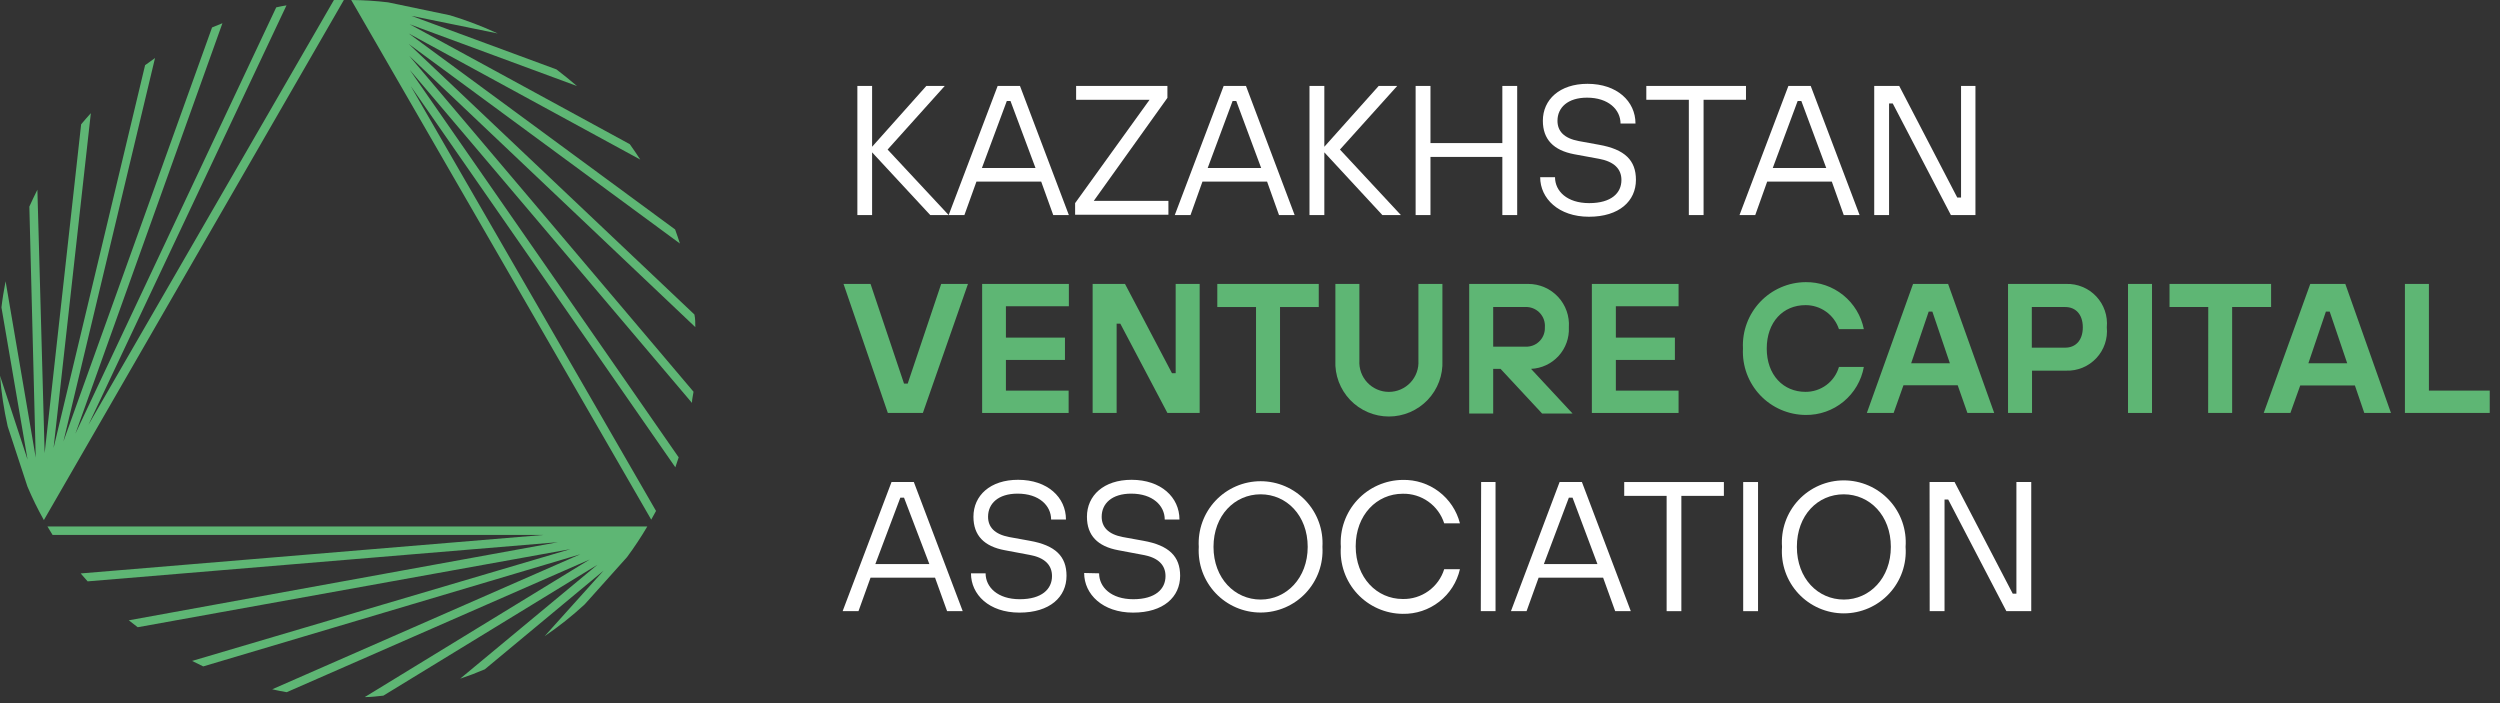 <svg width="224" height="63" viewBox="0 0 224 63" fill="none" xmlns="http://www.w3.org/2000/svg">
<rect x="0" y="0" width="224" height="63" fill="#333333" stroke="none"/>
<g clip-path="url(#clip0_1_491)">
<path d="M76.82 7.7H78.14V13.15L83 7.7H84.65L79.53 13.4L85 19.27H83.35L78.14 13.65V19.27H76.82V7.7Z" fill="white"/>
<path d="M89.39 7.7H91.39L95.77 19.27H94.37L93.29 16.27H87.49L86.41 19.27H85L89.39 7.7ZM92.78 15.05L90.54 9.05H90.21L87.98 15.05H92.78Z" fill="white"/>
<path d="M96.33 18.2L103 8.94H96.42V7.7H104.6V8.77L98 18H104.69V19.24H96.33V18.2Z" fill="white"/>
<path d="M109.64 7.7H111.64L116 19.27H114.6L113.53 16.27H107.74L106.67 19.27H105.26L109.64 7.7ZM113 15.05L110.77 9.05H110.44L108.21 15.05H113Z" fill="white"/>
<path d="M117.33 7.7H118.66V13.15L123.53 7.7H125.19L120.06 13.4L125.52 19.27H123.86L118.66 13.65V19.27H117.33V7.7Z" fill="white"/>
<path d="M126.84 7.7H128.17V12.82H134.61V7.7H135.94V19.27H134.61V14.06H128.17V19.27H126.84V7.7Z" fill="white"/>
<path d="M139.33 15.88C139.33 17.12 140.4 18.2 142.39 18.2C144.38 18.2 145.28 17.29 145.28 16.13C145.28 15.13 144.62 14.48 143.28 14.23L141.05 13.82C139.2 13.47 138.24 12.49 138.24 10.82C138.24 8.92 139.75 7.51 142.24 7.51C144.89 7.51 146.54 9.08 146.54 11.07H145.2C145.2 9.83 144.12 8.75 142.2 8.75C140.46 8.75 139.55 9.65 139.55 10.82C139.55 11.75 140.13 12.39 141.46 12.64L143.27 12.97C145.59 13.38 146.58 14.37 146.58 16.11C146.58 18.01 145.09 19.42 142.37 19.42C139.65 19.42 138 17.78 138 15.88H139.33Z" fill="white"/>
<path d="M151.32 8.94H147.51V7.7H156.44V8.94H152.64V19.27H151.32V8.94Z" fill="white"/>
<path d="M160.24 7.7H162.24L166.62 19.27H165.2L164.13 16.27H158.34L157.27 19.27H155.86L160.24 7.7ZM163.63 15.05L161.4 9.05H161.07L158.84 15.05H163.63Z" fill="white"/>
<path d="M167.93 7.7H170.17L175.37 17.7H175.71V7.7H177V19.27H174.8L169.59 9.27H169.26V19.27H167.93V7.7Z" fill="white"/>
<path d="M75.58 25.44H78L81 34.37H81.33L84.33 25.44H86.73L82.69 37H79.55L75.58 25.44Z" fill="#5EB674"/>
<path d="M88 25.44H95.77V27.44H90.13V30.25H95.42V32.25H90.13V35H95.75V37H88V25.44Z" fill="#5EB674"/>
<path d="M97.9 25.44H100.8L105.01 33.44H105.34V25.44H107.49V37H104.6L100.38 29H100.05V37H97.9V25.44Z" fill="#5EB674"/>
<path d="M112.54 27.51H109.07V25.44H118.16V27.51H114.69V37H112.54V27.51Z" fill="#5EB674"/>
<path d="M119.65 25.44H121.8V32.3C121.778 32.661 121.83 33.023 121.953 33.363C122.075 33.703 122.267 34.014 122.514 34.278C122.762 34.541 123.061 34.752 123.393 34.895C123.725 35.039 124.083 35.113 124.445 35.113C124.807 35.113 125.165 35.039 125.497 34.895C125.829 34.752 126.128 34.541 126.376 34.278C126.623 34.014 126.815 33.703 126.937 33.363C127.06 33.023 127.112 32.661 127.09 32.3V25.44H129.24V32.3C129.27 32.948 129.168 33.595 128.94 34.203C128.712 34.81 128.364 35.366 127.916 35.835C127.468 36.304 126.929 36.677 126.332 36.932C125.736 37.187 125.094 37.319 124.445 37.319C123.796 37.319 123.154 37.187 122.558 36.932C121.961 36.677 121.422 36.304 120.974 35.835C120.526 35.366 120.178 34.81 119.95 34.203C119.722 33.595 119.62 32.948 119.65 32.3V25.44Z" fill="#5EB674"/>
<path d="M131.64 25.44H136.93C137.43 25.439 137.924 25.541 138.383 25.739C138.842 25.937 139.255 26.228 139.596 26.593C139.938 26.958 140.201 27.389 140.368 27.86C140.536 28.331 140.604 28.831 140.57 29.33C140.593 29.797 140.523 30.264 140.365 30.704C140.207 31.144 139.963 31.549 139.648 31.895C139.333 32.24 138.953 32.52 138.529 32.718C138.106 32.917 137.647 33.029 137.18 33.05L140.9 37.05H138.17L134.45 33.05H133.79V37.05H131.64V25.44ZM136.85 31.06C137.287 31.037 137.697 30.842 137.991 30.518C138.285 30.194 138.439 29.767 138.42 29.33C138.438 29.107 138.411 28.883 138.342 28.671C138.272 28.458 138.161 28.261 138.015 28.092C137.869 27.923 137.691 27.784 137.491 27.684C137.291 27.584 137.073 27.525 136.85 27.51H133.79V31.06H136.85Z" fill="#5EB674"/>
<path d="M142.63 25.44H150.4V27.44H144.78V30.25H150.07V32.25H144.78V35H150.4V37H142.63V25.44Z" fill="#5EB674"/>
<path d="M167 32.88C166.78 34.097 166.136 35.197 165.182 35.984C164.229 36.771 163.027 37.195 161.79 37.18C161.025 37.175 160.269 37.016 159.567 36.711C158.866 36.407 158.233 35.963 157.708 35.407C157.183 34.85 156.775 34.194 156.511 33.476C156.247 32.758 156.131 31.994 156.17 31.23C156.131 30.466 156.247 29.702 156.511 28.984C156.775 28.266 157.183 27.61 157.708 27.053C158.233 26.497 158.866 26.053 159.567 25.749C160.269 25.444 161.025 25.284 161.79 25.28C163.013 25.265 164.202 25.677 165.154 26.446C166.105 27.215 166.758 28.291 167 29.49H164.77C164.561 28.861 164.158 28.314 163.619 27.928C163.08 27.541 162.433 27.336 161.77 27.34C159.77 27.34 158.3 28.85 158.3 31.23C158.3 33.61 159.79 35.11 161.77 35.11C162.445 35.115 163.102 34.9 163.644 34.498C164.185 34.096 164.581 33.527 164.77 32.88H167Z" fill="#5EB674"/>
<path d="M171.41 25.44H174.55L178.68 37H176.28L175.41 34.52H170.55L169.67 37H167.27L171.41 25.44ZM174.71 32.55L173.14 27.92H172.81L171.24 32.55H174.71Z" fill="#5EB674"/>
<path d="M179.92 25.44H185.13C185.634 25.425 186.135 25.517 186.6 25.711C187.066 25.904 187.484 26.195 187.829 26.563C188.173 26.931 188.435 27.368 188.597 27.845C188.76 28.322 188.818 28.828 188.77 29.33C188.819 29.831 188.76 30.337 188.597 30.814C188.435 31.29 188.173 31.727 187.828 32.094C187.484 32.461 187.065 32.751 186.6 32.943C186.134 33.136 185.633 33.227 185.13 33.21H182.07V37H179.92V25.44ZM185.05 31.15C185.97 31.15 186.62 30.5 186.62 29.33C186.62 28.16 185.97 27.51 185.05 27.51H182.05V31.15H185.05Z" fill="#5EB674"/>
<path d="M190.67 25.44H192.82V37H190.67V25.44Z" fill="#5EB674"/>
<path d="M197.86 27.51H194.39V25.44H203.49V27.51H200V37H197.85L197.86 27.51Z" fill="#5EB674"/>
<path d="M207 25.44H210.14L214.23 37H211.84L211 34.54H206.1L205.22 37H202.83L207 25.44ZM210.31 32.55L208.74 27.92H208.4L206.83 32.55H210.31Z" fill="#5EB674"/>
<path d="M215.48 25.44H217.63V35H223.08V37H215.48V25.44Z" fill="#5EB674"/>
<path d="M79.88 43.19H81.88L86.26 54.76H84.86L83.78 51.76H78L76.92 54.76H75.5L79.88 43.19ZM83.27 50.54L81 44.59H80.67L78.43 50.54H83.27Z" fill="white"/>
<path d="M88.31 51.37C88.31 52.61 89.39 53.69 91.37 53.69C93.35 53.69 94.26 52.78 94.26 51.62C94.26 50.62 93.6 49.96 92.26 49.72L90.03 49.3C88.18 48.96 87.22 47.98 87.22 46.3C87.22 44.4 88.72 42.99 91.22 42.99C93.86 42.99 95.51 44.56 95.51 46.55H94.18C94.18 45.31 93.11 44.23 91.18 44.23C89.44 44.23 88.53 45.12 88.53 46.3C88.53 47.22 89.11 47.87 90.43 48.12L92.25 48.45C94.57 48.86 95.56 49.85 95.56 51.59C95.56 53.49 94.07 54.89 91.34 54.89C88.61 54.89 87 53.27 87 51.37H88.31Z" fill="white"/>
<path d="M98.48 51.37C98.48 52.61 99.56 53.69 101.54 53.69C103.52 53.69 104.43 52.78 104.43 51.62C104.43 50.62 103.77 49.96 102.43 49.72L100.2 49.3C98.35 48.96 97.39 47.98 97.39 46.3C97.39 44.4 98.89 42.99 101.39 42.99C104.03 42.99 105.68 44.56 105.68 46.55H104.36C104.36 45.31 103.29 44.23 101.36 44.23C99.62 44.23 98.71 45.12 98.71 46.3C98.71 47.22 99.29 47.87 100.61 48.12L102.43 48.45C104.74 48.86 105.74 49.85 105.74 51.59C105.74 53.49 104.25 54.89 101.52 54.89C98.79 54.89 97.14 53.24 97.14 51.34L98.48 51.37Z" fill="white"/>
<path d="M107.41 49C107.365 48.244 107.474 47.488 107.732 46.776C107.99 46.064 108.391 45.413 108.91 44.862C109.428 44.311 110.055 43.872 110.749 43.572C111.444 43.272 112.193 43.117 112.95 43.117C113.707 43.117 114.456 43.272 115.151 43.572C115.845 43.872 116.472 44.311 116.99 44.862C117.509 45.413 117.91 46.064 118.168 46.776C118.426 47.488 118.535 48.244 118.49 49C118.535 49.755 118.426 50.512 118.168 51.224C117.91 51.935 117.509 52.587 116.99 53.138C116.472 53.689 115.845 54.128 115.151 54.428C114.456 54.728 113.707 54.883 112.95 54.883C112.193 54.883 111.444 54.728 110.749 54.428C110.055 54.128 109.428 53.689 108.91 53.138C108.391 52.587 107.99 51.935 107.732 51.224C107.474 50.512 107.365 49.755 107.41 49ZM117.17 49C117.17 46.18 115.27 44.29 112.95 44.29C110.63 44.29 108.73 46.18 108.73 49C108.73 51.82 110.64 53.72 112.95 53.72C115.26 53.72 117.17 51.8 117.17 49Z" fill="white"/>
<path d="M130.81 51C130.546 52.155 129.891 53.184 128.956 53.912C128.022 54.641 126.865 55.025 125.68 55C124.915 54.994 124.159 54.831 123.459 54.521C122.759 54.211 122.13 53.761 121.611 53.199C121.092 52.637 120.694 51.974 120.441 51.252C120.188 50.53 120.085 49.763 120.14 49C120.087 48.237 120.19 47.471 120.444 46.75C120.697 46.028 121.096 45.366 121.615 44.804C122.134 44.242 122.762 43.792 123.461 43.482C124.16 43.172 124.915 43.008 125.68 43C126.849 42.973 127.993 43.343 128.924 44.049C129.856 44.755 130.521 45.757 130.81 46.89H129.4C129.15 46.106 128.652 45.423 127.981 44.946C127.31 44.468 126.503 44.22 125.68 44.24C123.37 44.24 121.47 46.13 121.47 48.95C121.47 51.77 123.37 53.67 125.68 53.67C126.506 53.69 127.316 53.44 127.987 52.958C128.659 52.476 129.155 51.789 129.4 51H130.81Z" fill="white"/>
<path d="M132.71 43.19H134V54.76H132.68L132.71 43.19Z" fill="white"/>
<path d="M139.74 43.19H141.74L146.12 54.76H144.72L143.64 51.76H137.86L136.78 54.76H135.38L139.74 43.19ZM143.13 50.54L140.9 44.59H140.57L138.33 50.54H143.13Z" fill="white"/>
<path d="M149.33 44.43H145.53V43.19H154.46V44.43H150.65V54.76H149.33V44.43Z" fill="white"/>
<path d="M156.19 43.19H157.52V54.76H156.19V43.19Z" fill="white"/>
<path d="M159.67 49C159.614 48.239 159.715 47.474 159.968 46.754C160.221 46.034 160.619 45.374 161.139 44.815C161.658 44.256 162.288 43.81 162.987 43.505C163.687 43.2 164.442 43.042 165.205 43.042C165.968 43.042 166.723 43.2 167.423 43.505C168.122 43.81 168.752 44.256 169.271 44.815C169.791 45.374 170.189 46.034 170.442 46.754C170.695 47.474 170.796 48.239 170.74 49C170.796 49.761 170.695 50.526 170.442 51.246C170.189 51.966 169.791 52.626 169.271 53.185C168.752 53.744 168.122 54.19 167.423 54.495C166.723 54.8 165.968 54.958 165.205 54.958C164.442 54.958 163.687 54.8 162.987 54.495C162.288 54.19 161.658 53.744 161.139 53.185C160.619 52.626 160.221 51.966 159.968 51.246C159.715 50.526 159.614 49.761 159.67 49ZM169.42 49C169.42 46.18 167.52 44.29 165.2 44.29C162.88 44.29 161 46.15 161 49C161 51.85 162.9 53.72 165.21 53.72C167.52 53.72 169.42 51.8 169.42 49Z" fill="white"/>
<path d="M172.89 43.19H175.13L180.34 53.19H180.67V43.19H182V54.76H179.77L174.56 44.76H174.23V54.76H172.9L172.89 43.19Z" fill="white"/>
<path d="M40.32 1.37L34.77 0.21C33.675 0.079 32.573 0.009 31.47 0L58.35 46.56C58.5 46.3 58.64 46.04 58.78 45.78L36.8 7.71L60.51 41.87L60.81 40.98L36.72 6.27L62 36.1C62 35.76 62.1 35.43 62.14 35.1L36.66 5L62.3 29.31C62.3 28.93 62.3 28.55 62.22 28.18L36.61 3.93L60.92 21.82C60.79 21.4 60.64 20.98 60.49 20.56L36.62 3L57.37 14.3C57.07 13.83 56.75 13.37 56.43 12.92L36.7 2.17L51.7 7.71C51.1 7.19 50.49 6.71 49.86 6.22L36.86 1.42L44.6 3C43.214 2.357 41.783 1.812 40.32 1.37Z" fill="#5EB674"/>
<path d="M0.69 38.21L2.46 43.6C2.894 44.626 3.385 45.628 3.93 46.6L30.81 0H29.92L7.92 38.07L25.67 0.48C25.36 0.53 25.05 0.59 24.75 0.66L6.75 38.87L19.93 2.08L19 2.46L5.68 39.56L13.89 5.2L13 5.84L4.8 40.14L8.14 10.14C7.84 10.47 7.55 10.8 7.27 11.14L4 40.6L3.35 17C3.1 17.5 2.86 18 2.63 18.51L3.2 41L0.5 25.2C0.35 26 0.22 26.76 0.13 27.54L2.47 41.18L0 33.66C0.121 35.191 0.352 36.712 0.69 38.21Z" fill="#5EB674"/>
<path d="M52.39 54.15L56.18 49.92C56.835 49.036 57.442 48.118 58 47.17H4.25C4.4 47.42 4.55 47.68 4.71 47.93H48.71L7.23 51.38C7.43 51.62 7.64 51.86 7.85 52.09L50 48.58L11.54 55.58L12.34 56.2L51.12 49.2L17.21 59.22L18.21 59.71L52 49.66L24.39 61.76C24.82 61.86 25.25 61.95 25.69 62.02L52.84 50.13L32.68 62.46C33.24 62.46 33.79 62.39 34.35 62.33L53.52 50.61L41.23 60.81C41.98 60.56 42.71 60.28 43.44 59.97L54.08 51.13L48.8 57C50.066 56.141 51.266 55.188 52.39 54.15Z" fill="#5EB674"/>
</g>
<defs>
<clipPath id="clip0_1_491">
<rect width="223.08" height="62.46" fill="white"/>
</clipPath>
</defs>
</svg>
